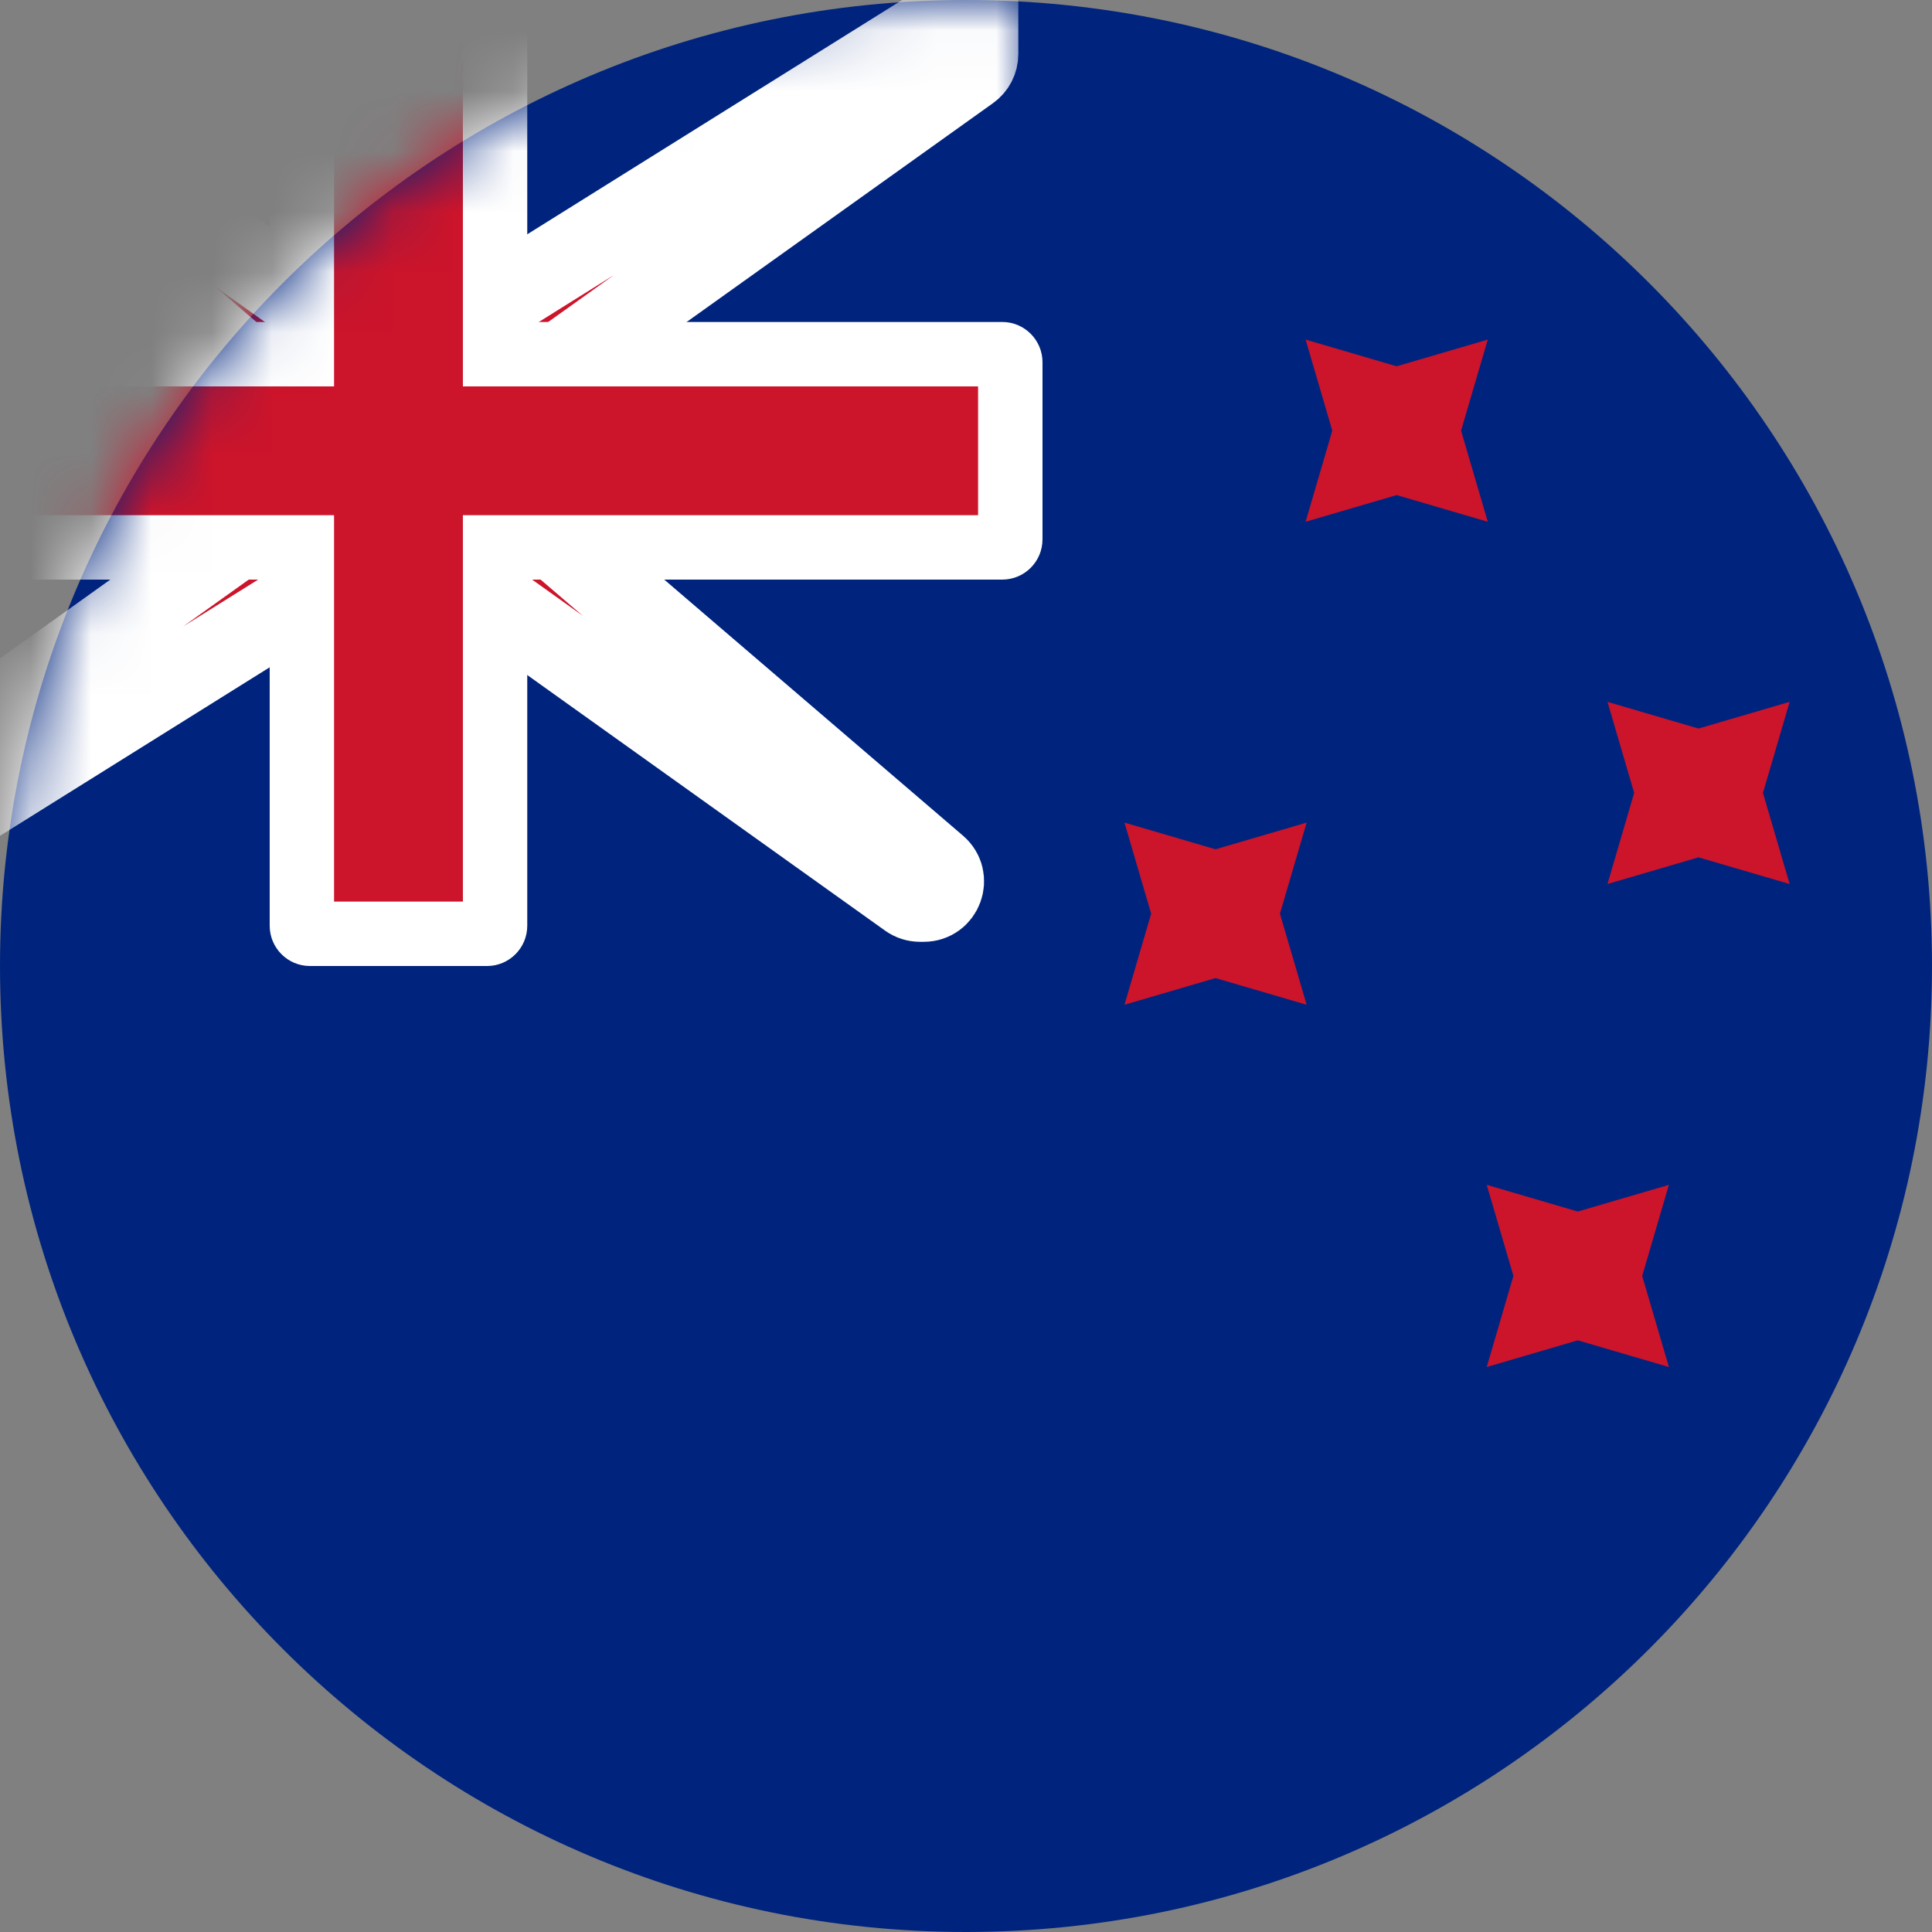 <svg width="32" height="32" viewBox="0 0 32 32" fill="none" xmlns="http://www.w3.org/2000/svg">
<rect x="0" y="0" width="32" height="32" fill="#808080" stroke="none"/>
<path d="M16 32C24.837 32 32 24.837 32 16C32 7.163 24.837 0 16 0C7.163 0 0 7.163 0 16C0 24.837 7.163 32 16 32Z" fill="#00247D"/>
<mask id="mask0" mask-type="alpha" maskUnits="userSpaceOnUse" x="0" y="0" width="32" height="32">
<path d="M16 32C24.837 32 32 24.837 32 16C32 7.163 24.837 0 16 0C7.163 0 0 7.163 0 16C0 24.837 7.163 32 16 32Z" fill="white"/>
</mask>
<g mask="url(#mask0)">
<mask id="path-3-outside-1" maskUnits="userSpaceOnUse" x="-5" y="-2" width="22" height="19" fill="black">
<rect fill="white" x="-5" y="-2" width="22" height="19"/>
<path fill-rule="evenodd" clip-rule="evenodd" d="M4.467 6.4L-3 0H-1.933L5.533 5.333H7.667L16.2 0V0.895C16.2 1.003 16.148 1.104 16.06 1.166L8.733 6.4V8.533L15.516 14.347C15.751 14.548 15.608 14.933 15.299 14.933H15.24C15.171 14.933 15.103 14.912 15.046 14.871L7.667 9.6H5.533L-3 14.933V13.867L4.467 8.533V6.4Z"/>
</mask>
<path fill-rule="evenodd" clip-rule="evenodd" d="M4.467 6.4L-3 0H-1.933L5.533 5.333H7.667L16.2 0V0.895C16.2 1.003 16.148 1.104 16.06 1.166L8.733 6.4V8.533L15.516 14.347C15.751 14.548 15.608 14.933 15.299 14.933H15.24C15.171 14.933 15.103 14.912 15.046 14.871L7.667 9.6H5.533L-3 14.933V13.867L4.467 8.533V6.4Z" fill="#CC142B"/>
<path fill-rule="evenodd" clip-rule="evenodd" d="M4.467 6.4L-3 0H-1.933L5.533 5.333H7.667L16.2 0V0.895C16.2 1.003 16.148 1.104 16.06 1.166L8.733 6.4V8.533L15.516 14.347C15.751 14.548 15.608 14.933 15.299 14.933H15.24C15.171 14.933 15.103 14.912 15.046 14.871L7.667 9.6H5.533L-3 14.933V13.867L4.467 8.533V6.4Z" stroke="white" stroke-width="1.333" mask="url(#path-3-outside-1)"/>
<path fill-rule="evenodd" clip-rule="evenodd" d="M-3 5.333V9.6H4.467V15.333C4.467 15.701 4.765 16 5.133 16H8.067C8.435 16 8.733 15.701 8.733 15.333V9.6H16.6C16.968 9.6 17.267 9.302 17.267 8.933V6C17.267 5.632 16.968 5.333 16.6 5.333H8.733V0H4.467V5.333H-3Z" fill="white"/>
<path fill-rule="evenodd" clip-rule="evenodd" d="M-3 6.4H5.533V5.333V0H7.667V5.333V6.4H16.2V8.533H7.667V9.6V14.933H5.533V9.6V8.533H-3V6.4Z" fill="#CC142B"/>
<path fill-rule="evenodd" clip-rule="evenodd" d="M26.133 22.2L24.625 22.642L25.067 21.133L24.625 19.625L26.133 20.067L27.642 19.625L27.2 21.133L27.642 22.642L26.133 22.2Z" fill="#CC142B"/>
<path fill-rule="evenodd" clip-rule="evenodd" d="M20.133 16.2L18.625 16.642L19.067 15.133L18.625 13.625L20.133 14.067L21.642 13.625L21.2 15.133L21.642 16.642L20.133 16.2Z" fill="#CC142B"/>
<path fill-rule="evenodd" clip-rule="evenodd" d="M28.133 14.2L26.625 14.642L27.067 13.133L26.625 11.625L28.133 12.067L29.642 11.625L29.2 13.133L29.642 14.642L28.133 14.2Z" fill="#CC142B"/>
<path fill-rule="evenodd" clip-rule="evenodd" d="M23.133 8.2L21.625 8.642L22.067 7.133L21.625 5.625L23.133 6.067L24.642 5.625L24.2 7.133L24.642 8.642L23.133 8.2Z" fill="#CC142B"/>
</g>
</svg>
